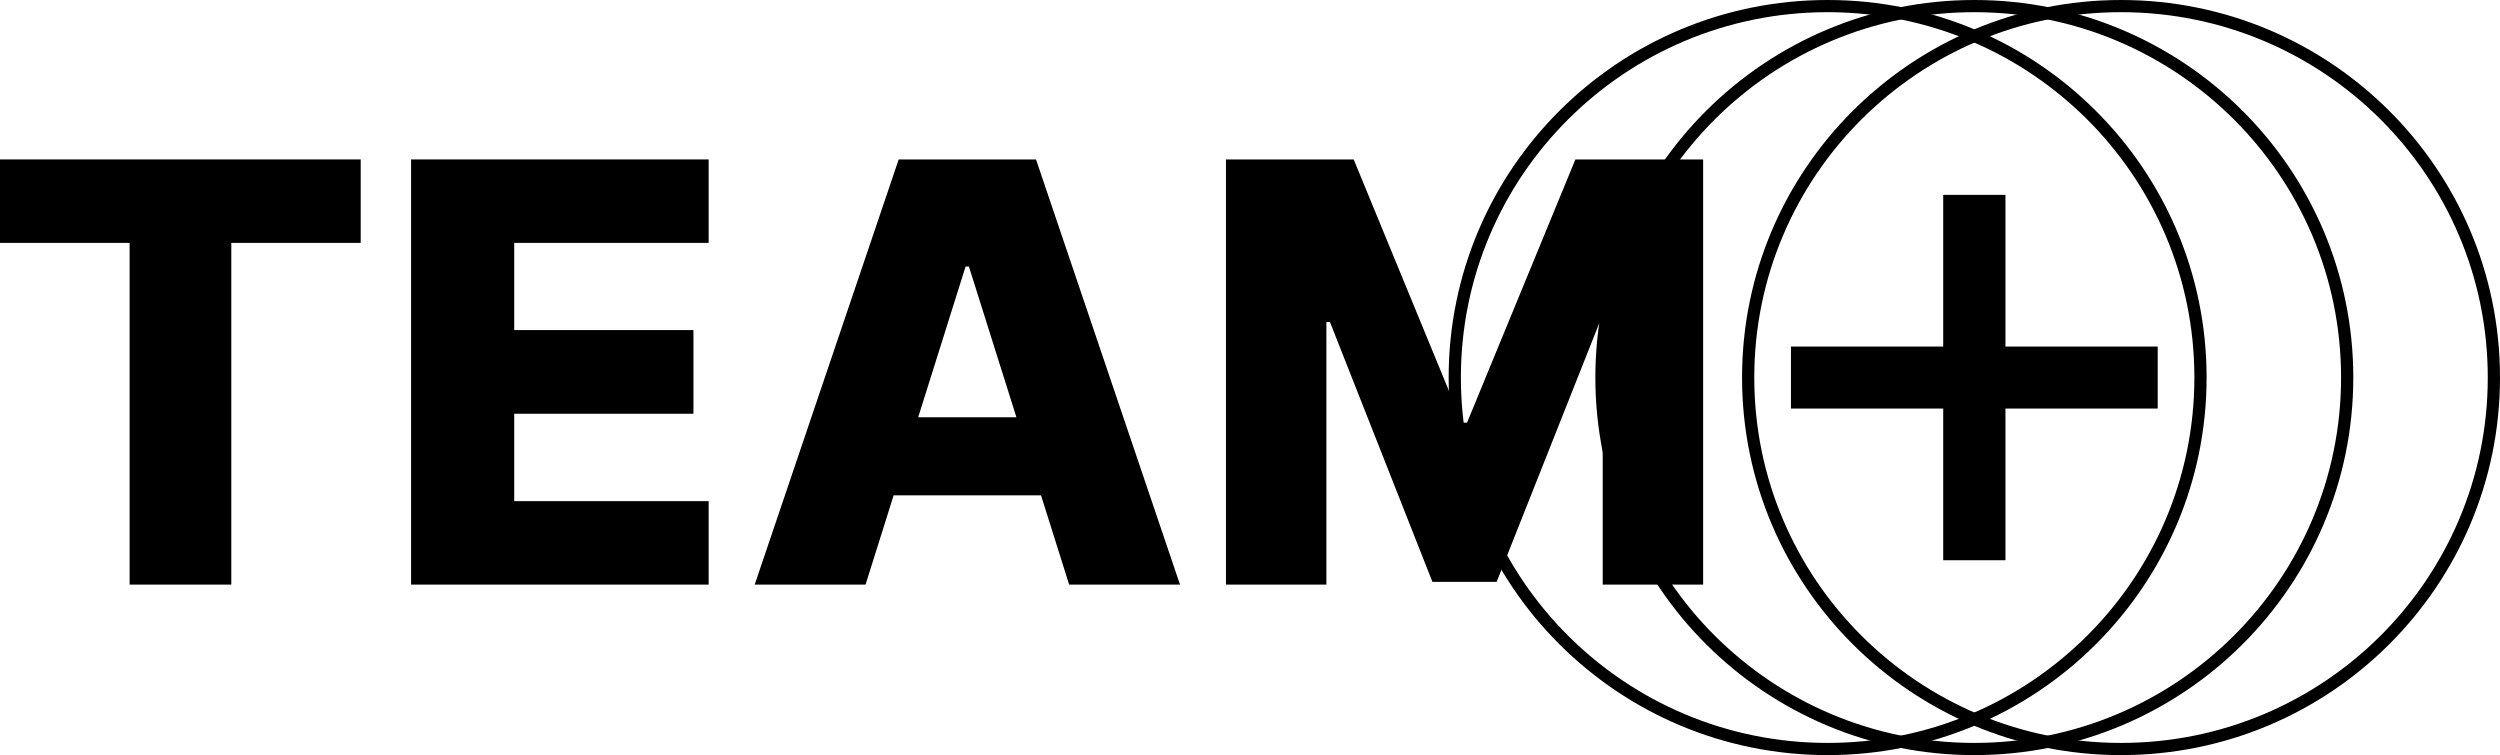 <svg width="245" height="74" viewBox="0 0 245 74" fill="none" xmlns="http://www.w3.org/2000/svg">
<path d="M0 23.803V15.625H35.349V23.803H22.668V57.29H12.702V23.803H0Z" fill="black"/>
<path d="M40.286 57.29V15.625H69.447V23.803H50.394V32.348H67.957V40.547H50.394V49.112H69.447V57.29H40.286Z" fill="black"/>
<path d="M84.825 57.29H73.96L88.072 15.625H101.529L115.64 57.29H104.776L94.954 26.122H94.627L84.825 57.29ZM83.375 40.893H106.083V48.542H83.375V40.893Z" fill="black"/>
<path d="M120.143 15.625H132.661L143.28 41.422H143.77L154.389 15.625H166.908V57.29H157.065V31.697H156.717L146.67 57.026H140.38L130.333 31.554H129.986V57.29H120.143V15.625Z" fill="black"/>
<path d="M190.435 54.903V19.097H196.534V54.903H190.435ZM175.513 40.038V33.962H211.455V40.038H175.513Z" fill="black"/>
<path fill-rule="evenodd" clip-rule="evenodd" d="M207.861 72.806C227.71 72.806 243.802 56.775 243.802 37C243.802 17.225 227.71 1.194 207.861 1.194C188.011 1.194 171.919 17.225 171.919 37C171.919 56.775 188.011 72.806 207.861 72.806ZM207.861 74C228.372 74 245 57.434 245 37C245 16.566 228.372 0 207.861 0C187.349 0 170.721 16.566 170.721 37C170.721 57.434 187.349 74 207.861 74Z" fill="black"/>
<path fill-rule="evenodd" clip-rule="evenodd" d="M193.484 72.806C213.334 72.806 229.425 56.775 229.425 37C229.425 17.225 213.334 1.194 193.484 1.194C173.634 1.194 157.543 17.225 157.543 37C157.543 56.775 173.634 72.806 193.484 72.806ZM193.484 74C213.996 74 230.623 57.434 230.623 37C230.623 16.566 213.996 0 193.484 0C172.973 0 156.345 16.566 156.345 37C156.345 57.434 172.973 74 193.484 74Z" fill="black"/>
<path fill-rule="evenodd" clip-rule="evenodd" d="M179.108 72.806C198.957 72.806 215.049 56.775 215.049 37C215.049 17.225 198.957 1.194 179.108 1.194C159.258 1.194 143.166 17.225 143.166 37C143.166 56.775 159.258 72.806 179.108 72.806ZM179.108 74C199.619 74 216.247 57.434 216.247 37C216.247 16.566 199.619 0 179.108 0C158.596 0 141.968 16.566 141.968 37C141.968 57.434 158.596 74 179.108 74Z" fill="black"/>
</svg>
